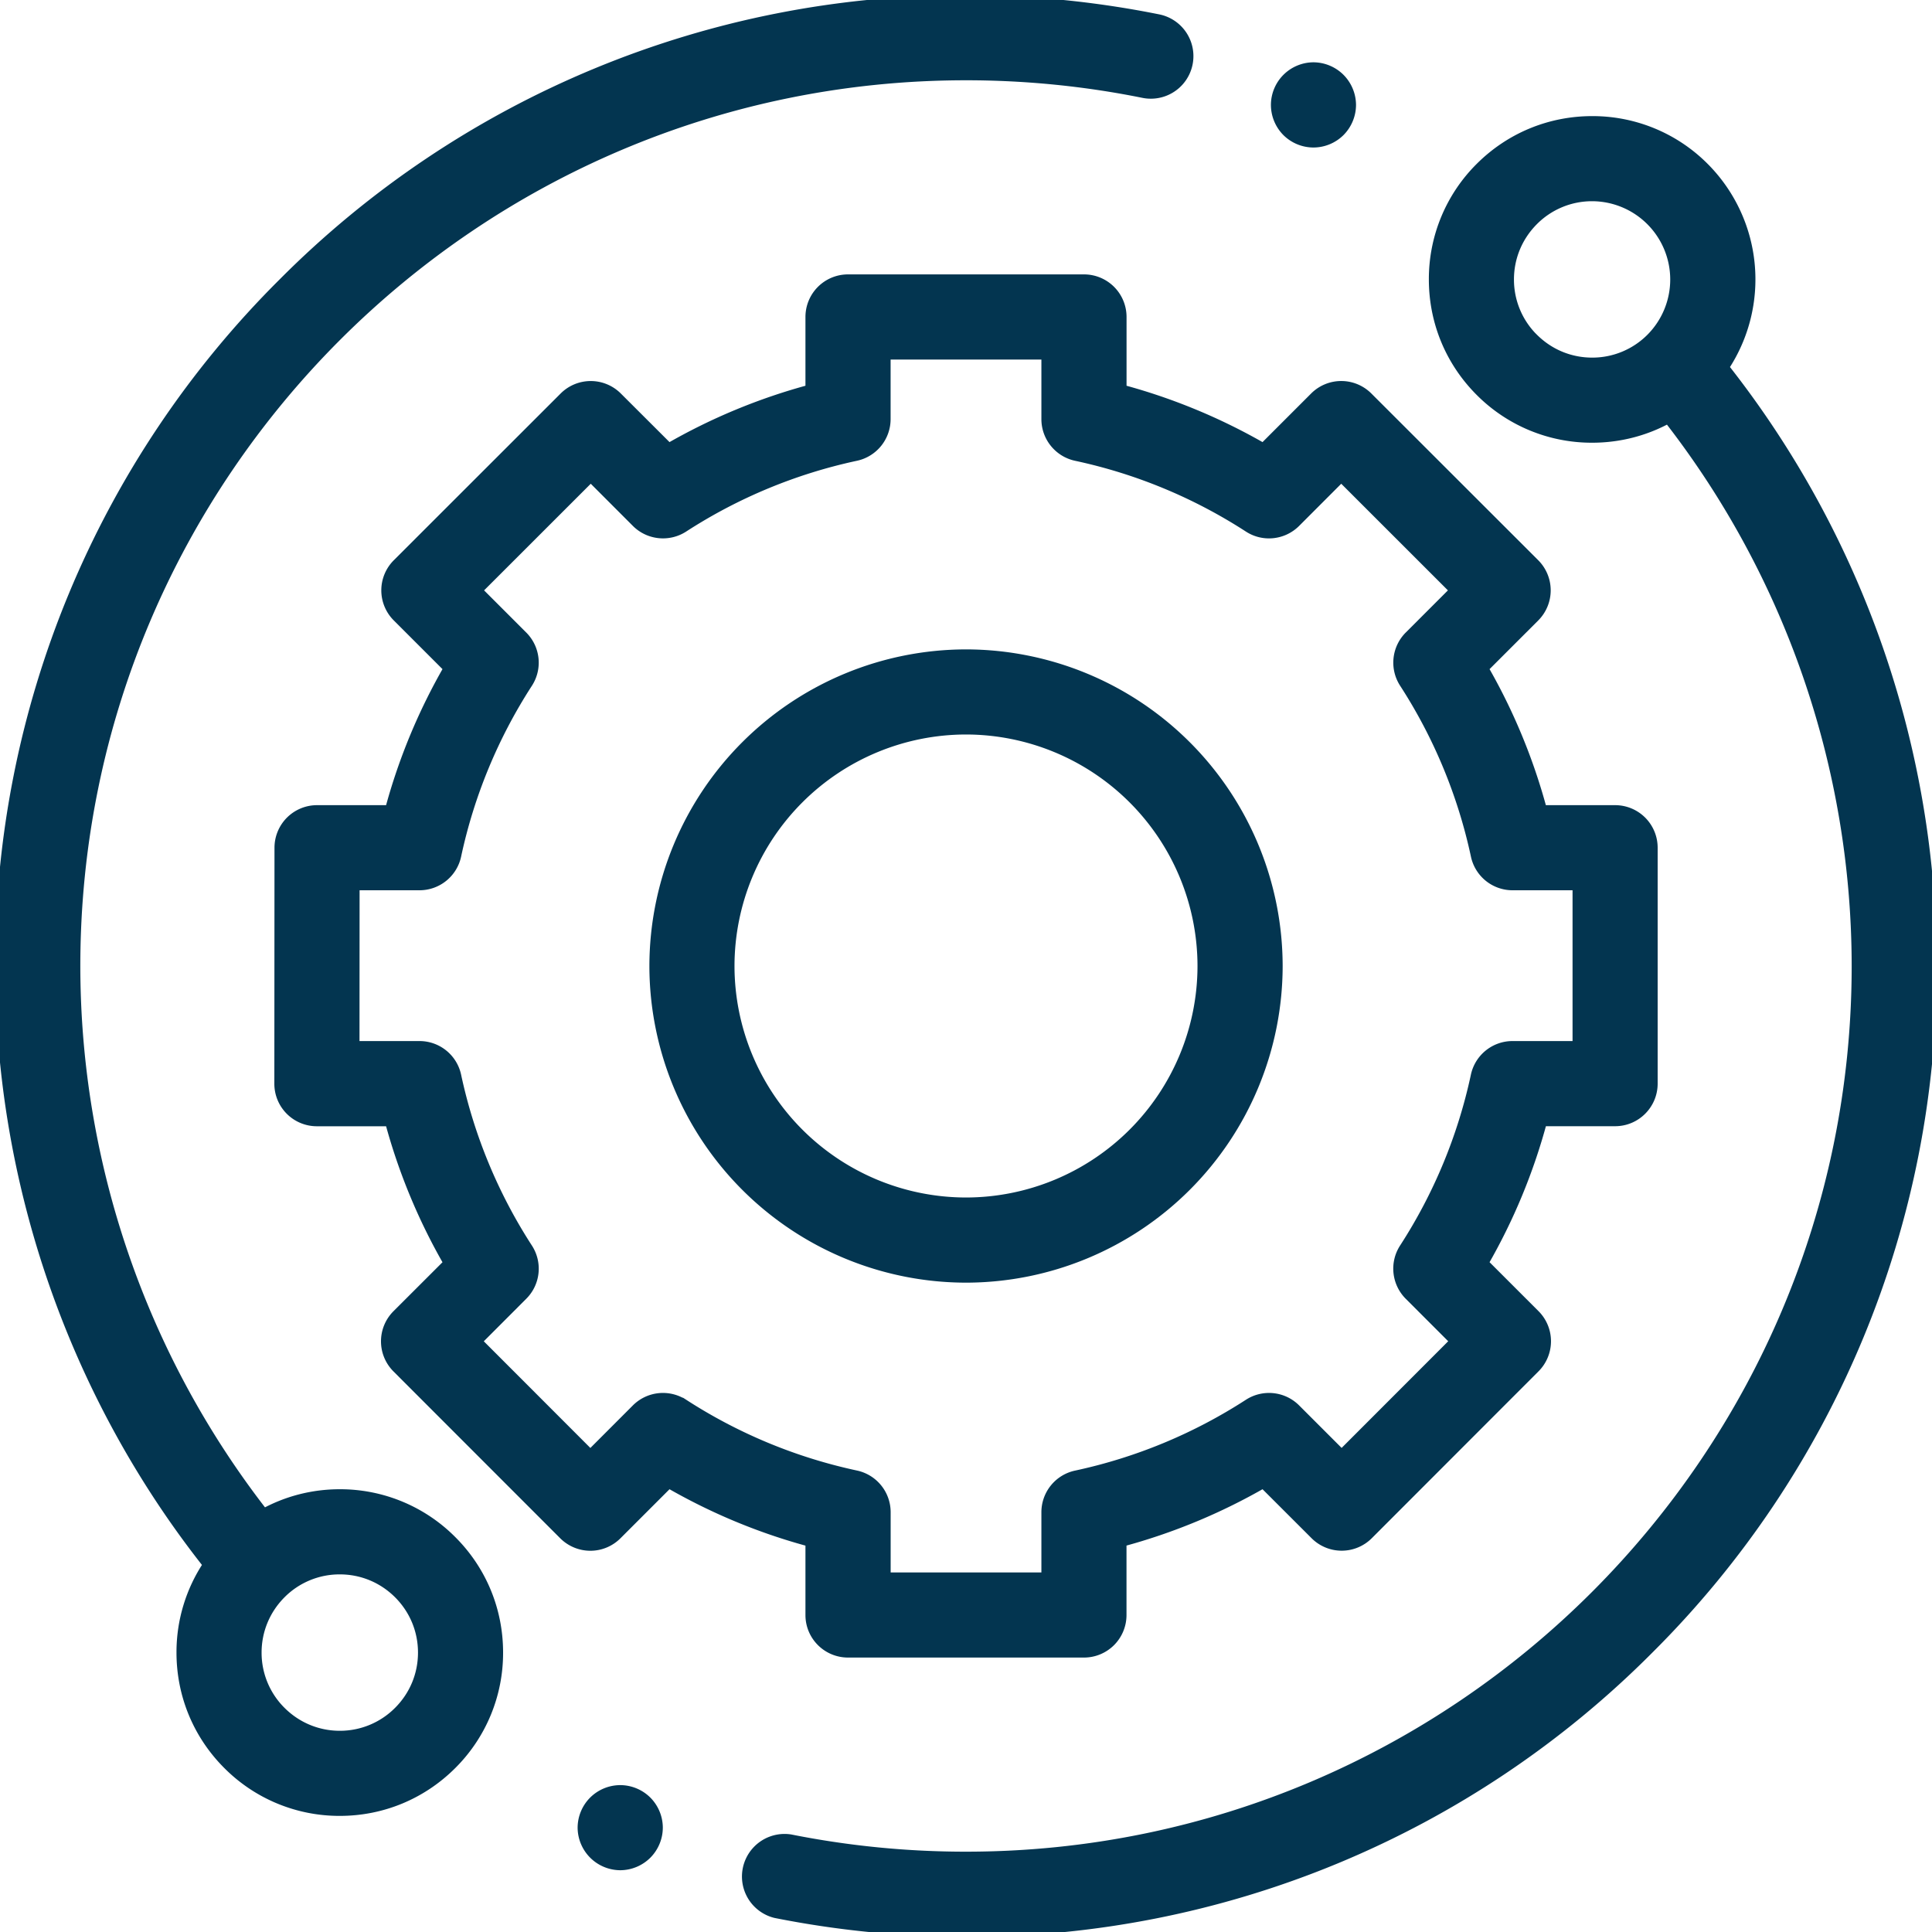 <svg width="40" height="40" fill="none" xmlns="http://www.w3.org/2000/svg"><g clip-path="url(#clip0)" fill="#033550" stroke="#033550" stroke-width=".2"><path d="M7.035 30.933c-.56 0-1.098.14-1.576.403A18.471 18.471 0 0 1 1.563 20C1.563 9.833 9.832 1.562 20 1.562c1.236 0 2.471.123 3.672.366a.781.781 0 0 0 .31-1.532A20.149 20.149 0 0 0 20 0 19.87 19.87 0 0 0 5.858 5.858 19.87 19.87 0 0 0 0 20c0 4.494 1.526 8.88 4.304 12.395a3.258 3.258 0 0 0-.55 1.82c0 .876.341 1.7.961 2.32a3.26 3.26 0 0 0 2.32.961c.877 0 1.7-.342 2.32-.961a3.26 3.26 0 0 0 .961-2.32c0-.877-.34-1.701-.96-2.32a3.26 3.26 0 0 0-2.32-.962zM8.25 35.43a1.707 1.707 0 0 1-1.215.504c-.459 0-.89-.18-1.215-.504a1.707 1.707 0 0 1-.504-1.215c0-.46.18-.891.504-1.216a1.707 1.707 0 0 1 1.215-.503c.46 0 .89.179 1.215.503.325.325.504.756.504 1.216 0 .459-.179.89-.504 1.215zM35.695 7.604a3.287 3.287 0 0 0-.41-4.14 3.26 3.26 0 0 0-2.32-.96c-.877 0-1.701.341-2.321.96a3.26 3.26 0 0 0-.961 2.321c0 .877.341 1.7.96 2.32a3.26 3.26 0 0 0 2.321.961c.56 0 1.098-.14 1.576-.402A18.472 18.472 0 0 1 38.437 20c0 10.167-8.271 18.437-18.438 18.437a18.57 18.57 0 0 1-3.636-.358.782.782 0 0 0-.307 1.532 20.16 20.16 0 0 0 3.943.389 19.87 19.87 0 0 0 14.143-5.858A19.87 19.87 0 0 0 39.998 20a20.04 20.04 0 0 0-4.304-12.396zm-3.946-.603a1.708 1.708 0 0 1-.504-1.216c0-.459.18-.89.504-1.215a1.707 1.707 0 0 1 1.215-.504A1.721 1.721 0 0 1 34.18 7a1.709 1.709 0 0 1-1.215.504c-.46 0-.89-.179-1.215-.503z"/><path d="M16.776 33.438c0 .431.35.78.782.78h4.885a.78.78 0 0 0 .78-.78v-1.515a12.234 12.234 0 0 0 2.933-1.215l1.07 1.069a.781.781 0 0 0 1.104 0l3.453-3.456a.781.781 0 0 0 0-1.104l-1.068-1.068c.532-.923.939-1.905 1.215-2.932h1.509c.431 0 .781-.35.781-.782V17.55a.781.781 0 0 0-.781-.78h-1.51a12.236 12.236 0 0 0-1.214-2.933l1.062-1.062a.782.782 0 0 0 0-1.105l-3.456-3.453a.781.781 0 0 0-1.104 0l-1.061 1.061a12.233 12.233 0 0 0-2.932-1.215v-1.5a.781.781 0 0 0-.781-.782h-4.885a.781.781 0 0 0-.782.782v1.5a12.225 12.225 0 0 0-2.931 1.215l-1.062-1.06a.781.781 0 0 0-1.104-.001L8.224 11.67a.78.78 0 0 0 0 1.105l1.062 1.062A12.232 12.232 0 0 0 8.07 16.77H6.564a.781.781 0 0 0-.781.781l-.003 4.885a.78.78 0 0 0 .782.782H8.07a12.247 12.247 0 0 0 1.216 2.932l-1.069 1.068a.781.781 0 0 0 0 1.105l3.453 3.455a.784.784 0 0 0 .553.229h0a.781.781 0 0 0 .552-.229l1.07-1.07c.922.532 1.904.94 2.931 1.216v1.515zm-2.625-4.373a.781.781 0 0 0-.977.103l-.951.952-2.348-2.35.95-.951a.78.78 0 0 0 .104-.976 10.694 10.694 0 0 1-1.48-3.572.781.781 0 0 0-.764-.617H7.343l.002-3.322h1.34a.781.781 0 0 0 .764-.617 10.694 10.694 0 0 1 1.48-3.572.781.781 0 0 0-.104-.976l-.944-.944 2.35-2.349.943.944c.26.26.667.303.977.104a10.69 10.69 0 0 1 3.57-1.48.782.782 0 0 0 .618-.764V7.344h3.322v1.334c0 .368.257.686.617.764a10.67 10.67 0 0 1 3.572 1.48c.309.2.715.156.976-.104l.943-.944 2.35 2.349-.944.944a.781.781 0 0 0-.103.976 10.702 10.702 0 0 1 1.48 3.572.78.78 0 0 0 .763.617h1.343v3.322h-1.343a.781.781 0 0 0-.764.617 10.692 10.692 0 0 1-1.48 3.571c-.2.31-.156.716.104.977l.95.95-2.348 2.35-.95-.95a.781.781 0 0 0-.978-.104 10.699 10.699 0 0 1-3.57 1.48.781.781 0 0 0-.618.763v1.348H18.34v-1.348a.782.782 0 0 0-.617-.764 10.694 10.694 0 0 1-3.571-1.48z"/><path d="M26.456 20A6.463 6.463 0 0 0 20 13.545 6.463 6.463 0 0 0 13.545 20 6.463 6.463 0 0 0 20 26.456 6.463 6.463 0 0 0 26.456 20zm-11.349 0A4.898 4.898 0 0 1 20 15.107 4.899 4.899 0 0 1 24.893 20 4.898 4.898 0 0 1 20 24.893 4.898 4.898 0 0 1 15.107 20zM27.193 2.954a.787.787 0 0 0 .553-.229.79.79 0 0 0 .229-.553.79.79 0 0 0-.23-.552.787.787 0 0 0-.552-.23.785.785 0 0 0-.78.782.79.79 0 0 0 .228.553.785.785 0 0 0 .552.229zM12.84 37.059a.787.787 0 0 0-.551.229.787.787 0 0 0-.23.552.787.787 0 0 0 .781.781.787.787 0 0 0 .553-.229.787.787 0 0 0 .23-.552.787.787 0 0 0-.23-.553.787.787 0 0 0-.552-.228z"/></g><defs><clipPath id="clip0"><path fill="#fff" d="M0 0h40v40H0z"/></clipPath></defs></svg>